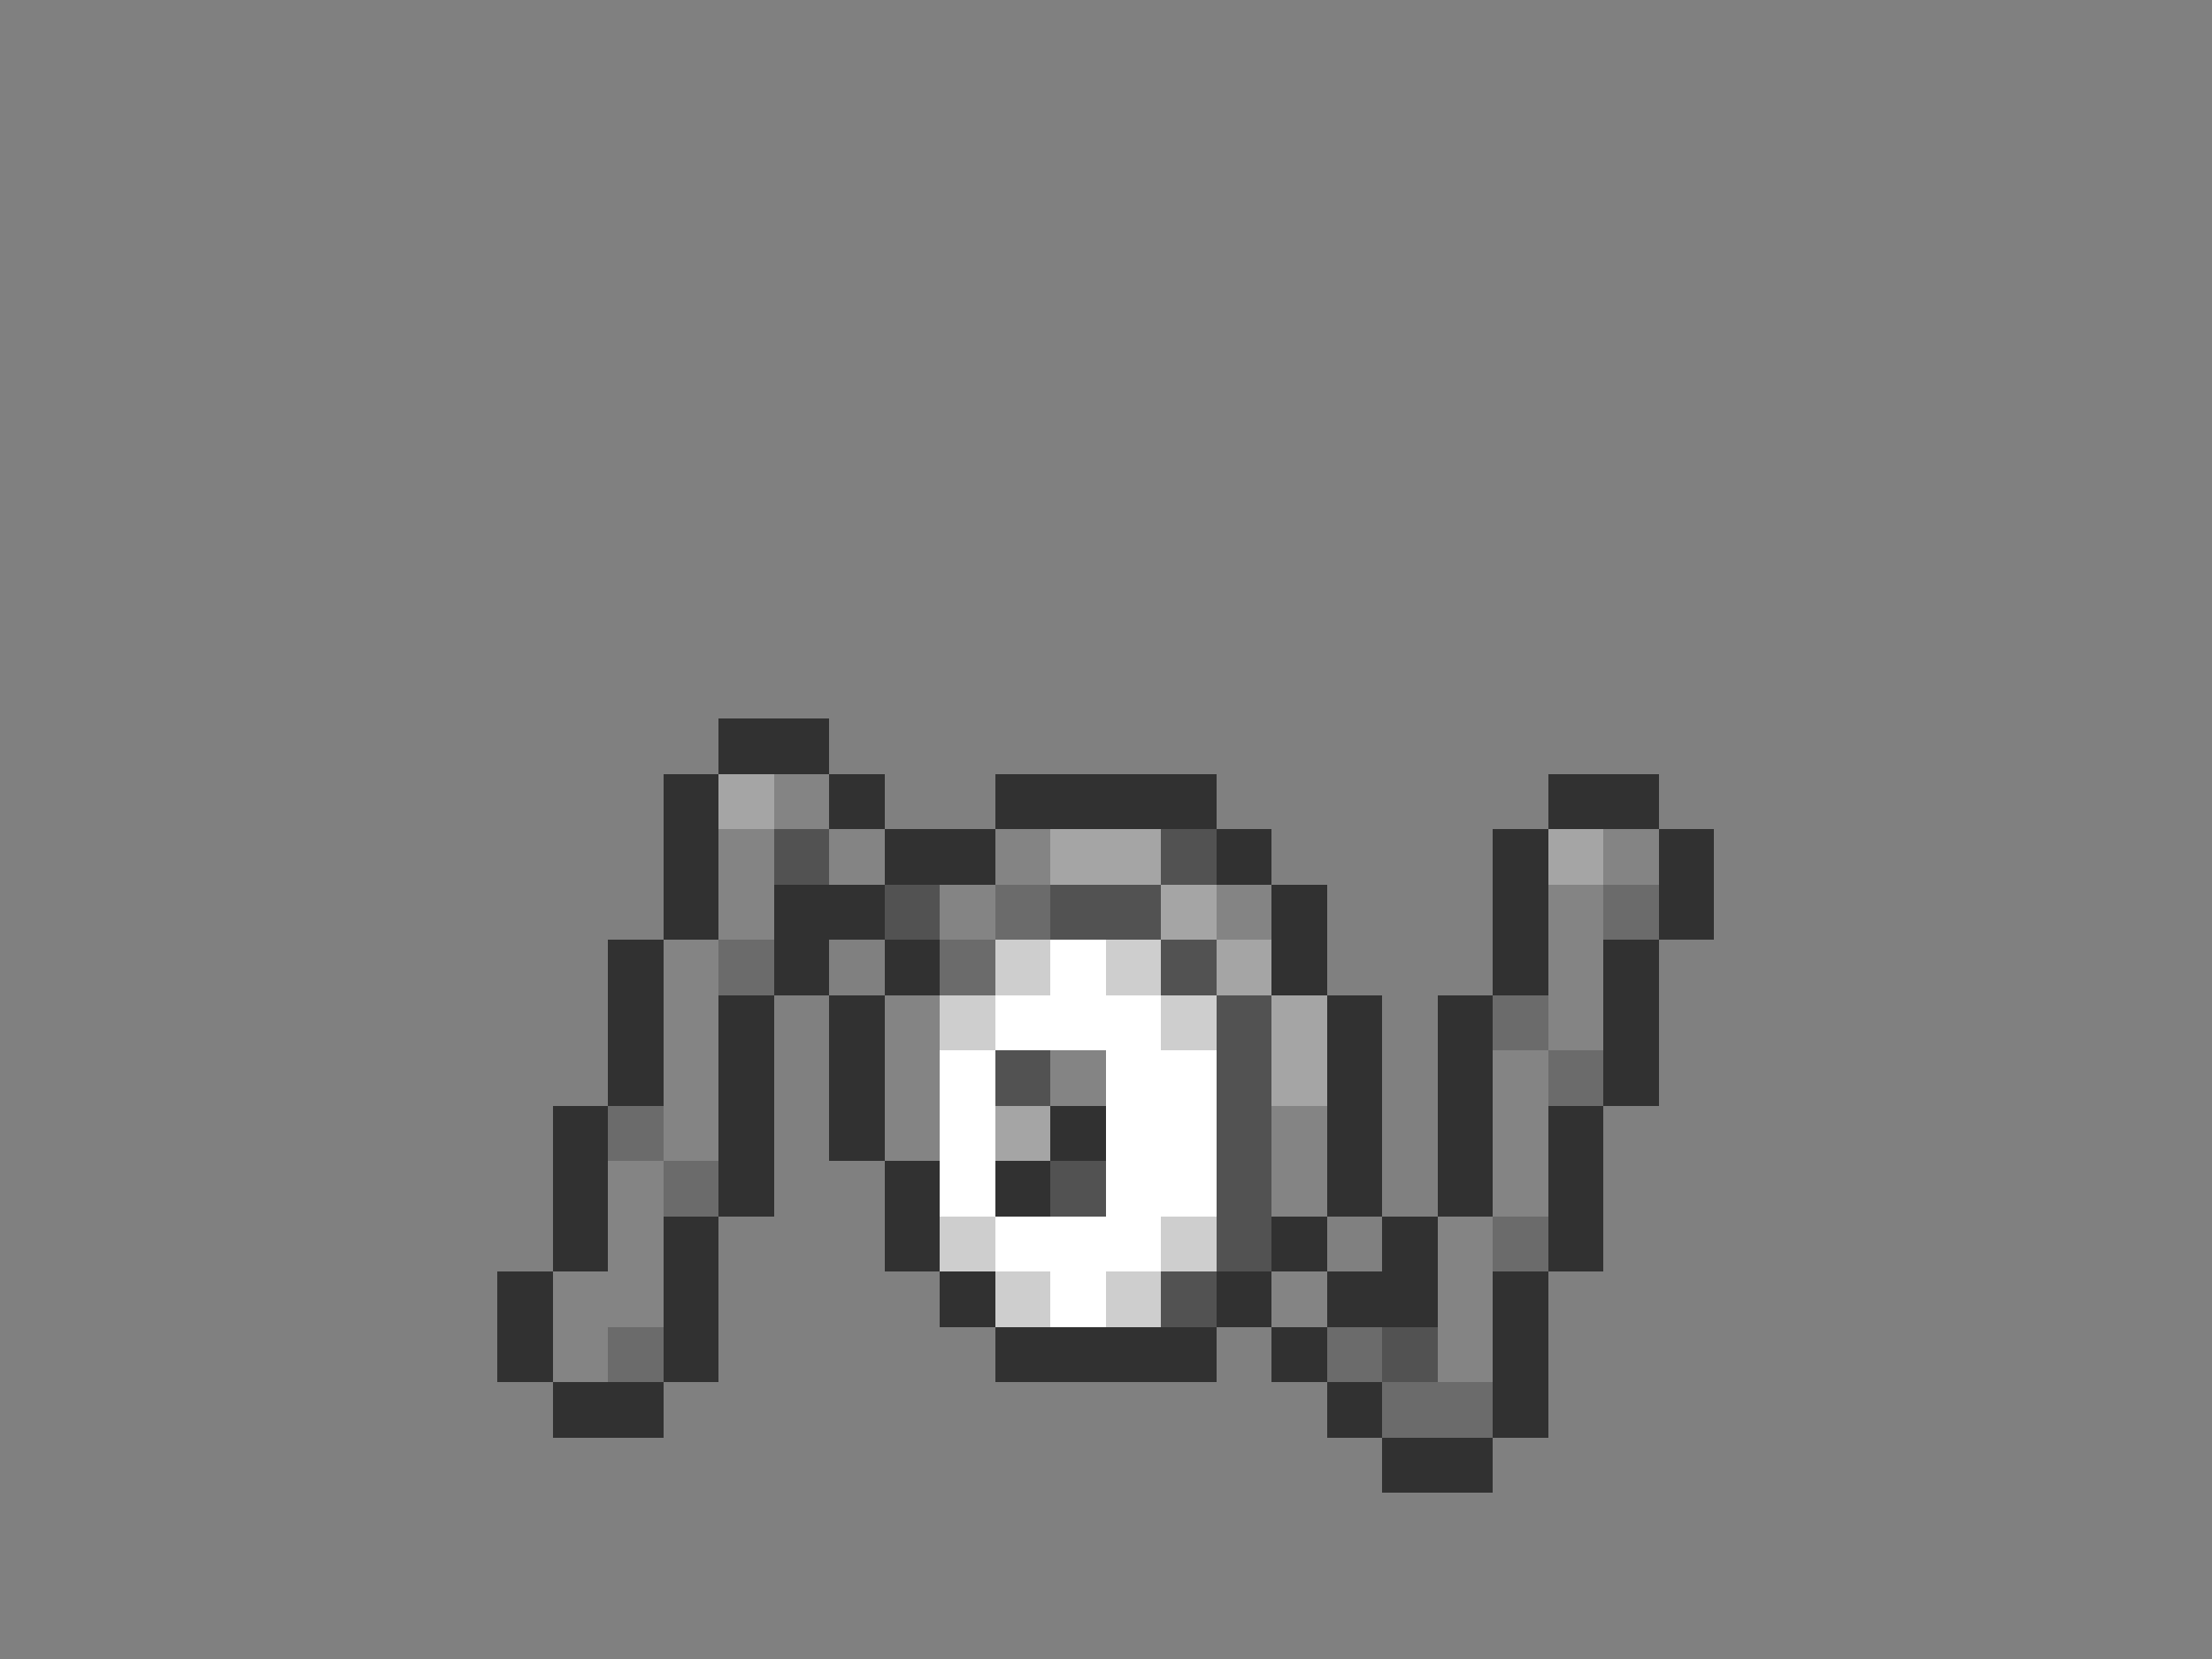 <svg xmlns="http://www.w3.org/2000/svg" viewBox="0 -0.5 40 30" shape-rendering="crispEdges">
<rect x="0" y="-0.5" width="40" height="30" fill="#808080" stroke="none"/>
<path stroke="#313131" d="M13 13h2M12 14h1M15 14h1M18 14h4M28 14h2M12 15h1M16 15h2M22 15h1M27 15h1M30 15h1M12 16h1M14 16h2M23 16h1M27 16h1M30 16h1M11 17h1M14 17h1M16 17h1M23 17h1M27 17h1M29 17h1M11 18h1M13 18h1M15 18h1M24 18h1M26 18h1M29 18h1M11 19h1M13 19h1M15 19h1M24 19h1M26 19h1M29 19h1M10 20h1M13 20h1M15 20h1M19 20h1M24 20h1M26 20h1M28 20h1M10 21h1M13 21h1M16 21h1M18 21h1M24 21h1M26 21h1M28 21h1M10 22h1M12 22h1M16 22h1M23 22h1M25 22h1M28 22h1M9 23h1M12 23h1M17 23h1M22 23h1M24 23h2M27 23h1M9 24h1M12 24h1M18 24h4M23 24h1M27 24h1M10 25h2M24 25h1M27 25h1M25 26h2" />
<path stroke="#a5a5a5" d="M13 14h1M19 15h2M28 15h1M21 16h1M22 17h1M23 18h1M23 19h1M18 20h1" />
<path stroke="#848484" d="M14 14h1M13 15h1M15 15h1M18 15h1M29 15h1M13 16h1M17 16h1M22 16h1M28 16h1M12 17h1M28 17h1M12 18h1M16 18h1M28 18h1M12 19h1M16 19h1M19 19h1M27 19h1M12 20h1M16 20h1M23 20h1M27 20h1M11 21h1M23 21h1M27 21h1M11 22h1M26 22h1M10 23h2M23 23h1M26 23h1M10 24h1M26 24h1" />
<path stroke="#525252" d="M14 15h1M21 15h1M16 16h1M19 16h2M21 17h1M22 18h1M18 19h1M22 19h1M22 20h1M19 21h1M22 21h1M22 22h1M21 23h1M25 24h1" />
<path stroke="#6b6b6b" d="M18 16h1M29 16h1M13 17h1M17 17h1M27 18h1M28 19h1M11 20h1M12 21h1M27 22h1M11 24h1M24 24h1M25 25h2" />
<path stroke="#cecece" d="M18 17h1M20 17h1M17 18h1M21 18h1M17 22h1M21 22h1M18 23h1M20 23h1" />
<path stroke="#ffffff" d="M19 17h1M18 18h3M17 19h1M20 19h2M17 20h1M20 20h2M17 21h1M20 21h2M18 22h3M19 23h1" />
</svg>